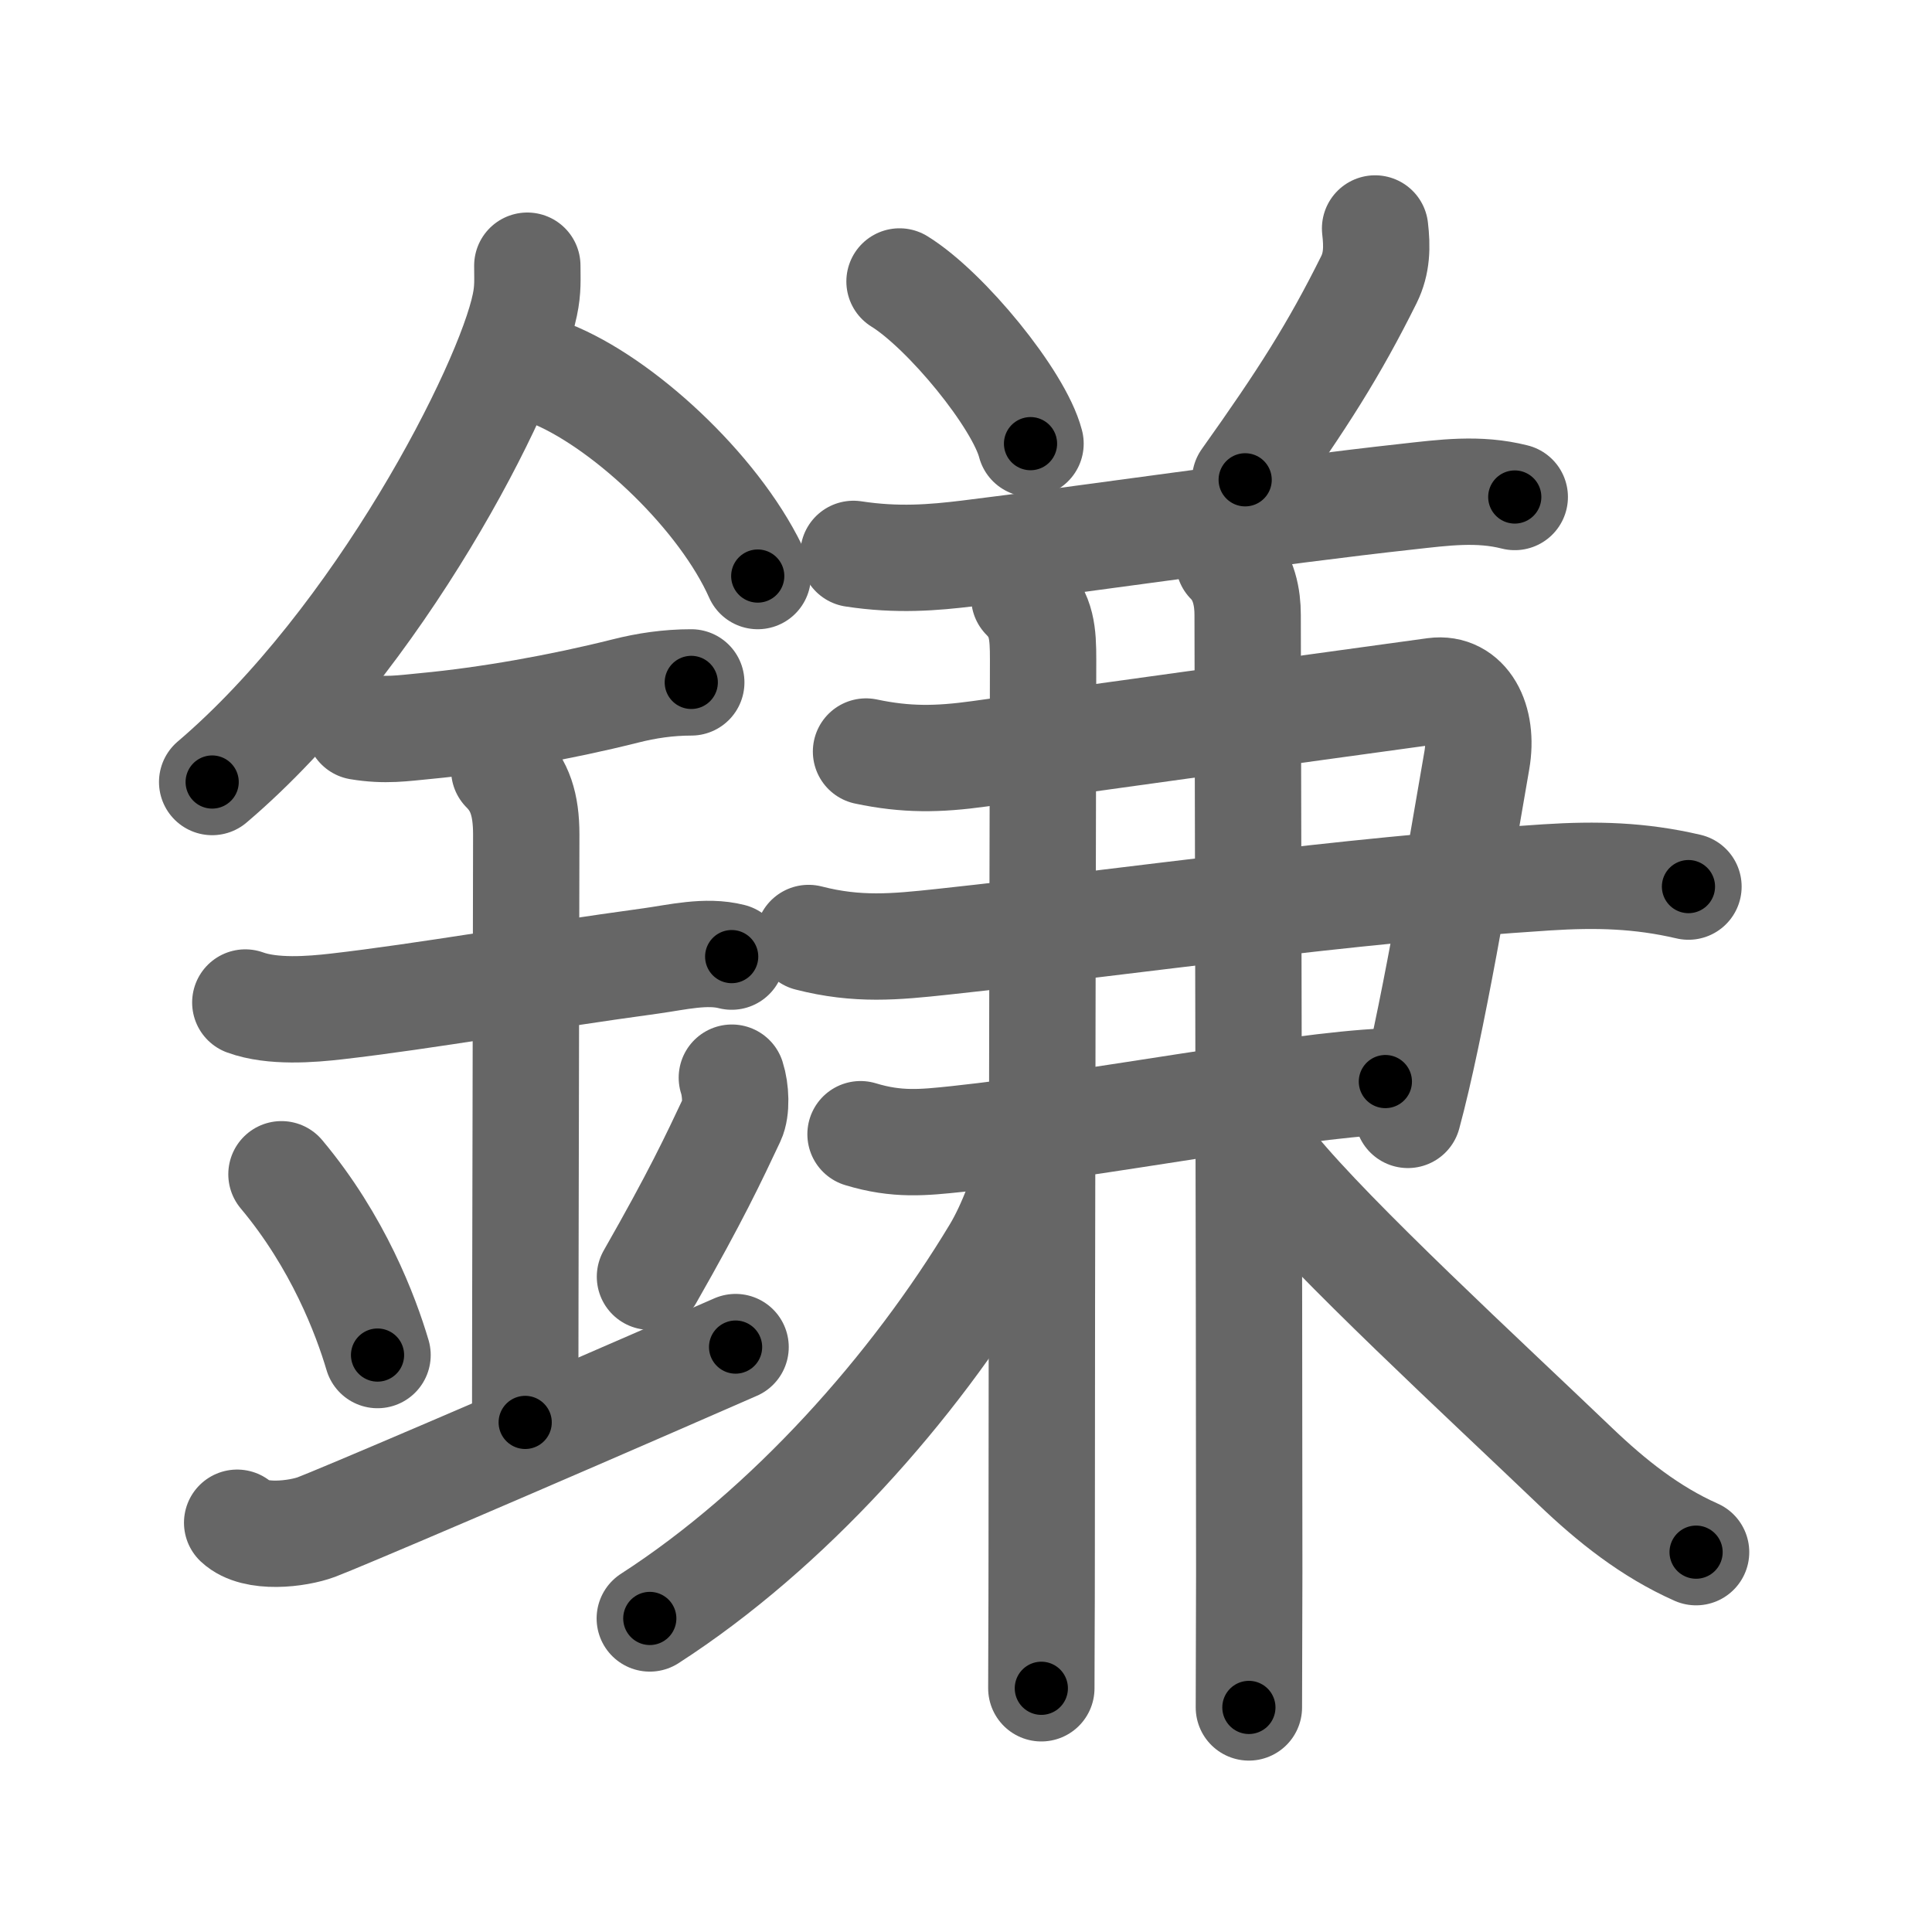 <svg xmlns="http://www.w3.org/2000/svg" viewBox="0 0 109 109" id="938c"><g fill="none" stroke="#666" stroke-width="6" stroke-linecap="round" stroke-linejoin="round"><g><g><path d="M29.75,14.99c0,0.74,0.05,1.33-0.14,2.22c-0.95,4.63-8.24,18.91-17.64,26.91" /><path d="M31.39,21.21C35.5,23,40.75,28,42.75,32.5" /><path d="M20.25,41c1.5,0.25,2.5,0.08,3.78-0.04c3.5-0.33,7.61-1.06,11.23-1.97c1.22-0.31,2.45-0.49,3.74-0.49" /><path d="M13.84,56.56c1.54,0.56,3.7,0.39,5.17,0.22c4.96-0.57,11.14-1.67,17.74-2.57c1.44-0.2,3.09-0.61,4.53-0.24" /><path d="M28.45,43.44c0.87,0.87,1.24,1.93,1.24,3.64c0,4.35-0.06,26.98-0.06,33.17" /><path d="M15.88,66.25c3.2,3.82,4.76,7.97,5.42,10.2" /><path d="M41.29,60.8c0.23,0.71,0.27,1.8,0.01,2.35c-1.05,2.23-2.05,4.36-4.63,8.88" /><path d="M13.38,85.91c1,0.94,3.41,0.64,4.48,0.24C19.1,85.68,28.56,81.66,41.5,76" /></g><g><g><g><path d="M50.75,15.88c2.61,1.61,6.74,6.64,7.39,9.15" /></g><g><path d="M77.58,12.89c0.12,1.03,0.11,1.96-0.35,2.89c-1.97,3.96-3.72,6.71-6.98,11.29" /></g></g><g><path d="M48.15,31.25c2.48,0.38,4.5,0.21,6.48-0.03c6.37-0.78,17.44-2.4,24.76-3.2c2.07-0.23,4.02-0.5,6.07,0.02" /><g><path d="M48.86,42.4c2.27,0.48,4.06,0.45,6.38,0.13c8.99-1.25,17.14-2.38,25.69-3.55c1.78-0.24,2.79,1.62,2.39,3.92c-1.04,6.04-2.56,15.1-3.89,20" /><path d="M45.62,52.92c2.76,0.71,4.89,0.5,7.51,0.22c11.57-1.25,22.37-2.88,34.12-3.64c2.81-0.18,5.27-0.12,8.01,0.52" /><path d="M48.55,63.99c2.07,0.63,3.54,0.47,5.45,0.27c8.1-0.87,18.87-3.01,24.16-3.24" /></g><g><path d="M57.79,33.71c1,1,1.06,2.04,1.06,3.5c0,0.77-0.08,34.92-0.08,50.79c0,3.58-0.02,4.62-0.02,7.25" /></g><g><path d="M69.33,31.69c0.87,0.87,1.06,2.06,1.06,3c0,2.94,0.09,37.46,0.09,54.06c0,1.88-0.02,5.62-0.02,7.58" /></g><path d="M57.99,65.48c0,1.27-1.01,3.78-1.82,5.12c-4.62,7.69-11.67,15.65-19.51,20.71" /><path d="M71.88,65.88C75.25,70,83.73,77.8,88.89,82.74c2.03,1.94,4.21,3.68,6.8,4.83" /></g></g></g></g><g fill="none" stroke="#000" stroke-width="3" stroke-linecap="round" stroke-linejoin="round"><path d="M29.75,14.99c0,0.74,0.05,1.33-0.14,2.22c-0.95,4.63-8.24,18.91-17.64,26.91" stroke-dasharray="34.775" stroke-dashoffset="34.775"><animate attributeName="stroke-dashoffset" values="34.775;34.775;0" dur="0.348s" fill="freeze" begin="0s;938c.click" /></path><path d="M31.39,21.21C35.5,23,40.75,28,42.75,32.5" stroke-dasharray="16.306" stroke-dashoffset="16.306"><animate attributeName="stroke-dashoffset" values="16.306" fill="freeze" begin="938c.click" /><animate attributeName="stroke-dashoffset" values="16.306;16.306;0" keyTimes="0;0.681;1" dur="0.511s" fill="freeze" begin="0s;938c.click" /></path><path d="M20.25,41c1.5,0.25,2.5,0.08,3.78-0.04c3.5-0.33,7.61-1.06,11.23-1.97c1.22-0.31,2.45-0.49,3.74-0.49" stroke-dasharray="18.989" stroke-dashoffset="18.989"><animate attributeName="stroke-dashoffset" values="18.989" fill="freeze" begin="938c.click" /><animate attributeName="stroke-dashoffset" values="18.989;18.989;0" keyTimes="0;0.729;1" dur="0.701s" fill="freeze" begin="0s;938c.click" /></path><path d="M13.84,56.56c1.54,0.56,3.7,0.39,5.17,0.22c4.96-0.57,11.14-1.67,17.74-2.57c1.44-0.2,3.09-0.61,4.53-0.24" stroke-dasharray="27.713" stroke-dashoffset="27.713"><animate attributeName="stroke-dashoffset" values="27.713" fill="freeze" begin="938c.click" /><animate attributeName="stroke-dashoffset" values="27.713;27.713;0" keyTimes="0;0.717;1" dur="0.978s" fill="freeze" begin="0s;938c.click" /></path><path d="M28.45,43.44c0.87,0.87,1.24,1.93,1.24,3.64c0,4.35-0.06,26.98-0.06,33.17" stroke-dasharray="37.13" stroke-dashoffset="37.13"><animate attributeName="stroke-dashoffset" values="37.13" fill="freeze" begin="938c.click" /><animate attributeName="stroke-dashoffset" values="37.13;37.13;0" keyTimes="0;0.725;1" dur="1.349s" fill="freeze" begin="0s;938c.click" /></path><path d="M15.88,66.25c3.2,3.82,4.76,7.97,5.42,10.2" stroke-dasharray="11.63" stroke-dashoffset="11.63"><animate attributeName="stroke-dashoffset" values="11.63" fill="freeze" begin="938c.click" /><animate attributeName="stroke-dashoffset" values="11.63;11.63;0" keyTimes="0;0.853;1" dur="1.582s" fill="freeze" begin="0s;938c.click" /></path><path d="M41.29,60.8c0.23,0.71,0.27,1.8,0.01,2.35c-1.05,2.23-2.05,4.36-4.63,8.88" stroke-dasharray="12.411" stroke-dashoffset="12.411"><animate attributeName="stroke-dashoffset" values="12.411" fill="freeze" begin="938c.click" /><animate attributeName="stroke-dashoffset" values="12.411;12.411;0" keyTimes="0;0.864;1" dur="1.83s" fill="freeze" begin="0s;938c.click" /></path><path d="M13.38,85.91c1,0.94,3.41,0.64,4.48,0.24C19.1,85.68,28.56,81.66,41.5,76" stroke-dasharray="30.389" stroke-dashoffset="30.389"><animate attributeName="stroke-dashoffset" values="30.389" fill="freeze" begin="938c.click" /><animate attributeName="stroke-dashoffset" values="30.389;30.389;0" keyTimes="0;0.858;1" dur="2.134s" fill="freeze" begin="0s;938c.click" /></path><path d="M50.75,15.88c2.61,1.61,6.74,6.64,7.39,9.15" stroke-dasharray="11.925" stroke-dashoffset="11.925"><animate attributeName="stroke-dashoffset" values="11.925" fill="freeze" begin="938c.click" /><animate attributeName="stroke-dashoffset" values="11.925;11.925;0" keyTimes="0;0.9;1" dur="2.372s" fill="freeze" begin="0s;938c.click" /></path><path d="M77.58,12.89c0.12,1.03,0.11,1.96-0.35,2.89c-1.97,3.96-3.72,6.71-6.98,11.29" stroke-dasharray="16.246" stroke-dashoffset="16.246"><animate attributeName="stroke-dashoffset" values="16.246" fill="freeze" begin="938c.click" /><animate attributeName="stroke-dashoffset" values="16.246;16.246;0" keyTimes="0;0.936;1" dur="2.534s" fill="freeze" begin="0s;938c.click" /></path><path d="M48.15,31.25c2.48,0.38,4.5,0.21,6.48-0.03c6.37-0.78,17.44-2.4,24.76-3.2c2.07-0.23,4.02-0.5,6.07,0.02" stroke-dasharray="37.577" stroke-dashoffset="37.577"><animate attributeName="stroke-dashoffset" values="37.577" fill="freeze" begin="938c.click" /><animate attributeName="stroke-dashoffset" values="37.577;37.577;0" keyTimes="0;0.871;1" dur="2.91s" fill="freeze" begin="0s;938c.click" /></path><path d="M48.86,42.4c2.27,0.48,4.06,0.45,6.38,0.13c8.99-1.25,17.14-2.38,25.69-3.55c1.78-0.24,2.79,1.62,2.39,3.92c-1.04,6.04-2.56,15.1-3.89,20" stroke-dasharray="58.128" stroke-dashoffset="58.128"><animate attributeName="stroke-dashoffset" values="58.128" fill="freeze" begin="938c.click" /><animate attributeName="stroke-dashoffset" values="58.128;58.128;0" keyTimes="0;0.834;1" dur="3.491s" fill="freeze" begin="0s;938c.click" /></path><path d="M45.62,52.92c2.76,0.71,4.89,0.5,7.51,0.22c11.57-1.25,22.37-2.88,34.12-3.64c2.81-0.18,5.27-0.12,8.01,0.52" stroke-dasharray="49.939" stroke-dashoffset="49.939"><animate attributeName="stroke-dashoffset" values="49.939" fill="freeze" begin="938c.click" /><animate attributeName="stroke-dashoffset" values="49.939;49.939;0" keyTimes="0;0.875;1" dur="3.99s" fill="freeze" begin="0s;938c.click" /></path><path d="M48.55,63.99c2.07,0.63,3.54,0.47,5.45,0.27c8.1-0.87,18.87-3.01,24.16-3.24" stroke-dasharray="29.886" stroke-dashoffset="29.886"><animate attributeName="stroke-dashoffset" values="29.886" fill="freeze" begin="938c.click" /><animate attributeName="stroke-dashoffset" values="29.886;29.886;0" keyTimes="0;0.93;1" dur="4.289s" fill="freeze" begin="0s;938c.click" /></path><path d="M57.79,33.71c1,1,1.06,2.04,1.06,3.5c0,0.77-0.08,34.92-0.08,50.79c0,3.58-0.02,4.62-0.02,7.25" stroke-dasharray="61.817" stroke-dashoffset="61.817"><animate attributeName="stroke-dashoffset" values="61.817" fill="freeze" begin="938c.click" /><animate attributeName="stroke-dashoffset" values="61.817;61.817;0" keyTimes="0;0.902;1" dur="4.754s" fill="freeze" begin="0s;938c.click" /></path><path d="M69.33,31.69c0.87,0.87,1.06,2.06,1.06,3c0,2.94,0.09,37.46,0.09,54.06c0,1.88-0.02,5.62-0.02,7.58" stroke-dasharray="64.909" stroke-dashoffset="64.909"><animate attributeName="stroke-dashoffset" values="64.909" fill="freeze" begin="938c.click" /><animate attributeName="stroke-dashoffset" values="64.909;64.909;0" keyTimes="0;0.907;1" dur="5.242s" fill="freeze" begin="0s;938c.click" /></path><path d="M57.99,65.48c0,1.27-1.01,3.78-1.82,5.12c-4.62,7.69-11.67,15.65-19.51,20.71" stroke-dasharray="34.162" stroke-dashoffset="34.162"><animate attributeName="stroke-dashoffset" values="34.162" fill="freeze" begin="938c.click" /><animate attributeName="stroke-dashoffset" values="34.162;34.162;0" keyTimes="0;0.939;1" dur="5.584s" fill="freeze" begin="0s;938c.click" /></path><path d="M71.88,65.88C75.25,70,83.73,77.8,88.89,82.74c2.03,1.94,4.21,3.68,6.8,4.83" stroke-dasharray="32.345" stroke-dashoffset="32.345"><animate attributeName="stroke-dashoffset" values="32.345" fill="freeze" begin="938c.click" /><animate attributeName="stroke-dashoffset" values="32.345;32.345;0" keyTimes="0;0.945;1" dur="5.907s" fill="freeze" begin="0s;938c.click" /></path></g></svg>